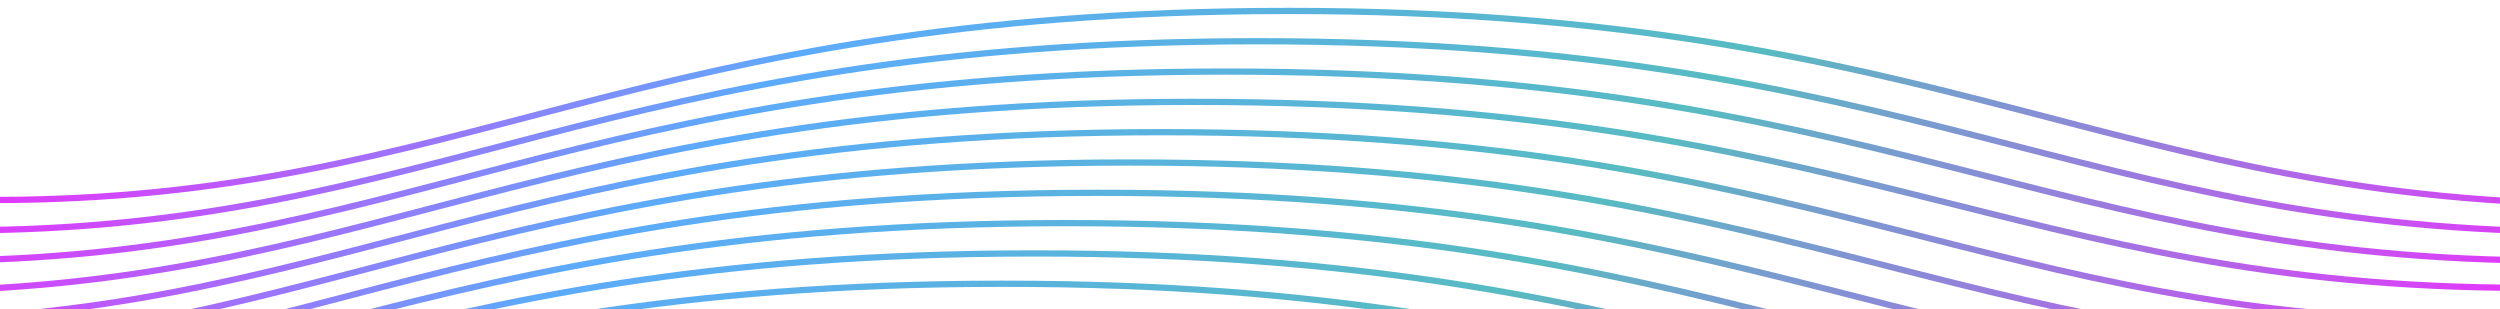 <?xml version="1.0" encoding="utf-8"?>
<!-- Generator: Adobe Illustrator 21.0.0, SVG Export Plug-In . SVG Version: 6.00 Build 0)  -->
<svg version="1.1" id="Layer_1" xmlns="http://www.w3.org/2000/svg" xmlns:xlink="http://www.w3.org/1999/xlink" x="0px" y="0px"
	 viewBox="0 0 1600 198" style="enable-background:new 0 0 1600 198;" xml:space="preserve">
<style type="text/css">
	.st0{fill:none;stroke:url(#SVGID_1_);stroke-width:4;stroke-linecap:round;stroke-miterlimit:10;}
	.st1{fill:none;stroke:url(#SVGID_2_);stroke-width:4;stroke-linecap:round;stroke-miterlimit:10;}
	.st2{fill:none;stroke:url(#SVGID_3_);stroke-width:4;stroke-linecap:round;stroke-miterlimit:10;}
	.st3{fill:none;stroke:url(#SVGID_4_);stroke-width:4;stroke-linecap:round;stroke-miterlimit:10;}
	.st4{fill:none;stroke:url(#SVGID_5_);stroke-width:4;stroke-linecap:round;stroke-miterlimit:10;}
	.st5{fill:none;stroke:url(#SVGID_6_);stroke-width:4;stroke-linecap:round;stroke-miterlimit:10;}
	.st6{fill:none;stroke:url(#SVGID_7_);stroke-width:4;stroke-linecap:round;stroke-miterlimit:10;}
	.st7{fill:none;stroke:url(#SVGID_8_);stroke-width:4;stroke-linecap:round;stroke-miterlimit:10;}
	.st8{fill:none;stroke:url(#SVGID_9_);stroke-width:4;stroke-linecap:round;stroke-miterlimit:10;}
	.st9{fill:none;stroke:url(#SVGID_10_);stroke-width:4;stroke-linecap:round;stroke-miterlimit:10;}
</style>
<linearGradient id="SVGID_1_" gradientUnits="userSpaceOnUse" x1="-6.8" y1="-81.125" x2="1679.5" y2="-81.125" gradientTransform="matrix(1 0 0 1 0 150)">
	<stop  offset="0" style="stop-color:#E337FC"/>
	<stop  offset="0.307" style="stop-color:#5CABFC"/>
	<stop  offset="0.673" style="stop-color:#57BBC1"/>
	<stop  offset="0.99" style="stop-color:#E337FC"/>
</linearGradient>
<path class="st0" d="M1677.5,130.8c-327,0-431-123.9-852.7-123.8C404.2,7,299.1,128-4.8,128"/>
<linearGradient id="SVGID_2_" gradientUnits="userSpaceOnUse" x1="-27.2" y1="-62.6" x2="1659.1" y2="-62.6" gradientTransform="matrix(1 0 0 1 0 150)">
	<stop  offset="0" style="stop-color:#E337FC"/>
	<stop  offset="0.307" style="stop-color:#5CABFC"/>
	<stop  offset="0.673" style="stop-color:#57BBC1"/>
	<stop  offset="0.99" style="stop-color:#E337FC"/>
</linearGradient>
<path class="st1" d="M1657.1,148.4c-327,0-431-122.2-852.7-122c-420.6,0-525.7,121-829.6,121"/>
<linearGradient id="SVGID_3_" gradientUnits="userSpaceOnUse" x1="-47.6" y1="-43.7" x2="1638.7" y2="-43.7" gradientTransform="matrix(1 0 0 1 0 150)">
	<stop  offset="0" style="stop-color:#E337FC"/>
	<stop  offset="0.307" style="stop-color:#5CABFC"/>
	<stop  offset="0.673" style="stop-color:#57BBC1"/>
	<stop  offset="0.99" style="stop-color:#E337FC"/>
</linearGradient>
<path class="st2" d="M1636.7,166.8c-327,0-431-121.2-852.7-121c-420.6,0-525.7,121-829.6,121"/>
<linearGradient id="SVGID_4_" gradientUnits="userSpaceOnUse" x1="-68" y1="-24.3" x2="1618.3" y2="-24.3" gradientTransform="matrix(1 0 0 1 0 150)">
	<stop  offset="0" style="stop-color:#E337FC"/>
	<stop  offset="0.307" style="stop-color:#5CABFC"/>
	<stop  offset="0.673" style="stop-color:#57BBC1"/>
	<stop  offset="0.99" style="stop-color:#E337FC"/>
</linearGradient>
<path class="st3" d="M1616.3,184.2c-327,0-431-119.3-852.7-119c-420.6,0-525.7,121-829.6,121"/>
<linearGradient id="SVGID_5_" gradientUnits="userSpaceOnUse" x1="-88.4" y1="-4.9" x2="1597.9" y2="-4.9" gradientTransform="matrix(1 0 0 1 0 150)">
	<stop  offset="0" style="stop-color:#E337FC"/>
	<stop  offset="0.307" style="stop-color:#5CABFC"/>
	<stop  offset="0.673" style="stop-color:#57BBC1"/>
	<stop  offset="0.99" style="stop-color:#E337FC"/>
</linearGradient>
<path class="st4" d="M1595.9,205.6c-327,0-431-121.3-852.7-121c-420.6,0-525.7,121-829.6,121"/>
<linearGradient id="SVGID_6_" gradientUnits="userSpaceOnUse" x1="-108.8" y1="14.5" x2="1577.5" y2="14.5" gradientTransform="matrix(1 0 0 1 0 150)">
	<stop  offset="0" style="stop-color:#E337FC"/>
	<stop  offset="0.307" style="stop-color:#5CABFC"/>
	<stop  offset="0.673" style="stop-color:#57BBC1"/>
	<stop  offset="0.99" style="stop-color:#E337FC"/>
</linearGradient>
<path class="st5" d="M1575.5,225c-327,0-431-121.3-852.7-121c-420.6,0-525.7,121-829.6,121"/>
<linearGradient id="SVGID_7_" gradientUnits="userSpaceOnUse" x1="-129.1" y1="33.9" x2="1557.2" y2="33.9" gradientTransform="matrix(1 0 0 1 0 150)">
	<stop  offset="0" style="stop-color:#E337FC"/>
	<stop  offset="0.307" style="stop-color:#5CABFC"/>
	<stop  offset="0.673" style="stop-color:#57BBC1"/>
	<stop  offset="0.99" style="stop-color:#E337FC"/>
</linearGradient>
<path class="st6" d="M1555.2,244.4c-327,0-431-121.3-852.7-121c-420.6,0-525.7,121-829.6,121"/>
<linearGradient id="SVGID_8_" gradientUnits="userSpaceOnUse" x1="-149.5" y1="53.3" x2="1536.8" y2="53.3" gradientTransform="matrix(1 0 0 1 0 150)">
	<stop  offset="0" style="stop-color:#E337FC"/>
	<stop  offset="0.307" style="stop-color:#5CABFC"/>
	<stop  offset="0.673" style="stop-color:#57BBC1"/>
	<stop  offset="0.99" style="stop-color:#E337FC"/>
</linearGradient>
<path class="st7" d="M1534.8,263.8c-327,0-431-121.3-852.7-121c-420.6,0-525.7,121-829.6,121"/>
<linearGradient id="SVGID_9_" gradientUnits="userSpaceOnUse" x1="-169.9" y1="72.7" x2="1516.4" y2="72.7" gradientTransform="matrix(1 0 0 1 0 150)">
	<stop  offset="0" style="stop-color:#E337FC"/>
	<stop  offset="0.307" style="stop-color:#5CABFC"/>
	<stop  offset="0.673" style="stop-color:#57BBC1"/>
	<stop  offset="0.99" style="stop-color:#E337FC"/>
</linearGradient>
<path class="st8" d="M1514.4,283.2c-327,0-431-121.3-852.7-121c-420.6,0-525.7,121-829.6,121"/>
<linearGradient id="SVGID_10_" gradientUnits="userSpaceOnUse" x1="-190.3" y1="92.1" x2="1496" y2="92.1" gradientTransform="matrix(1 0 0 1 0 150)">
	<stop  offset="0" style="stop-color:#E337FC"/>
	<stop  offset="0.307" style="stop-color:#5CABFC"/>
	<stop  offset="0.673" style="stop-color:#57BBC1"/>
	<stop  offset="0.99" style="stop-color:#E337FC"/>
</linearGradient>
<path class="st9" d="M1494,302.6c-327,0-431-121.3-852.7-121c-420.6,0-525.7,121-829.6,121"/>
</svg>
